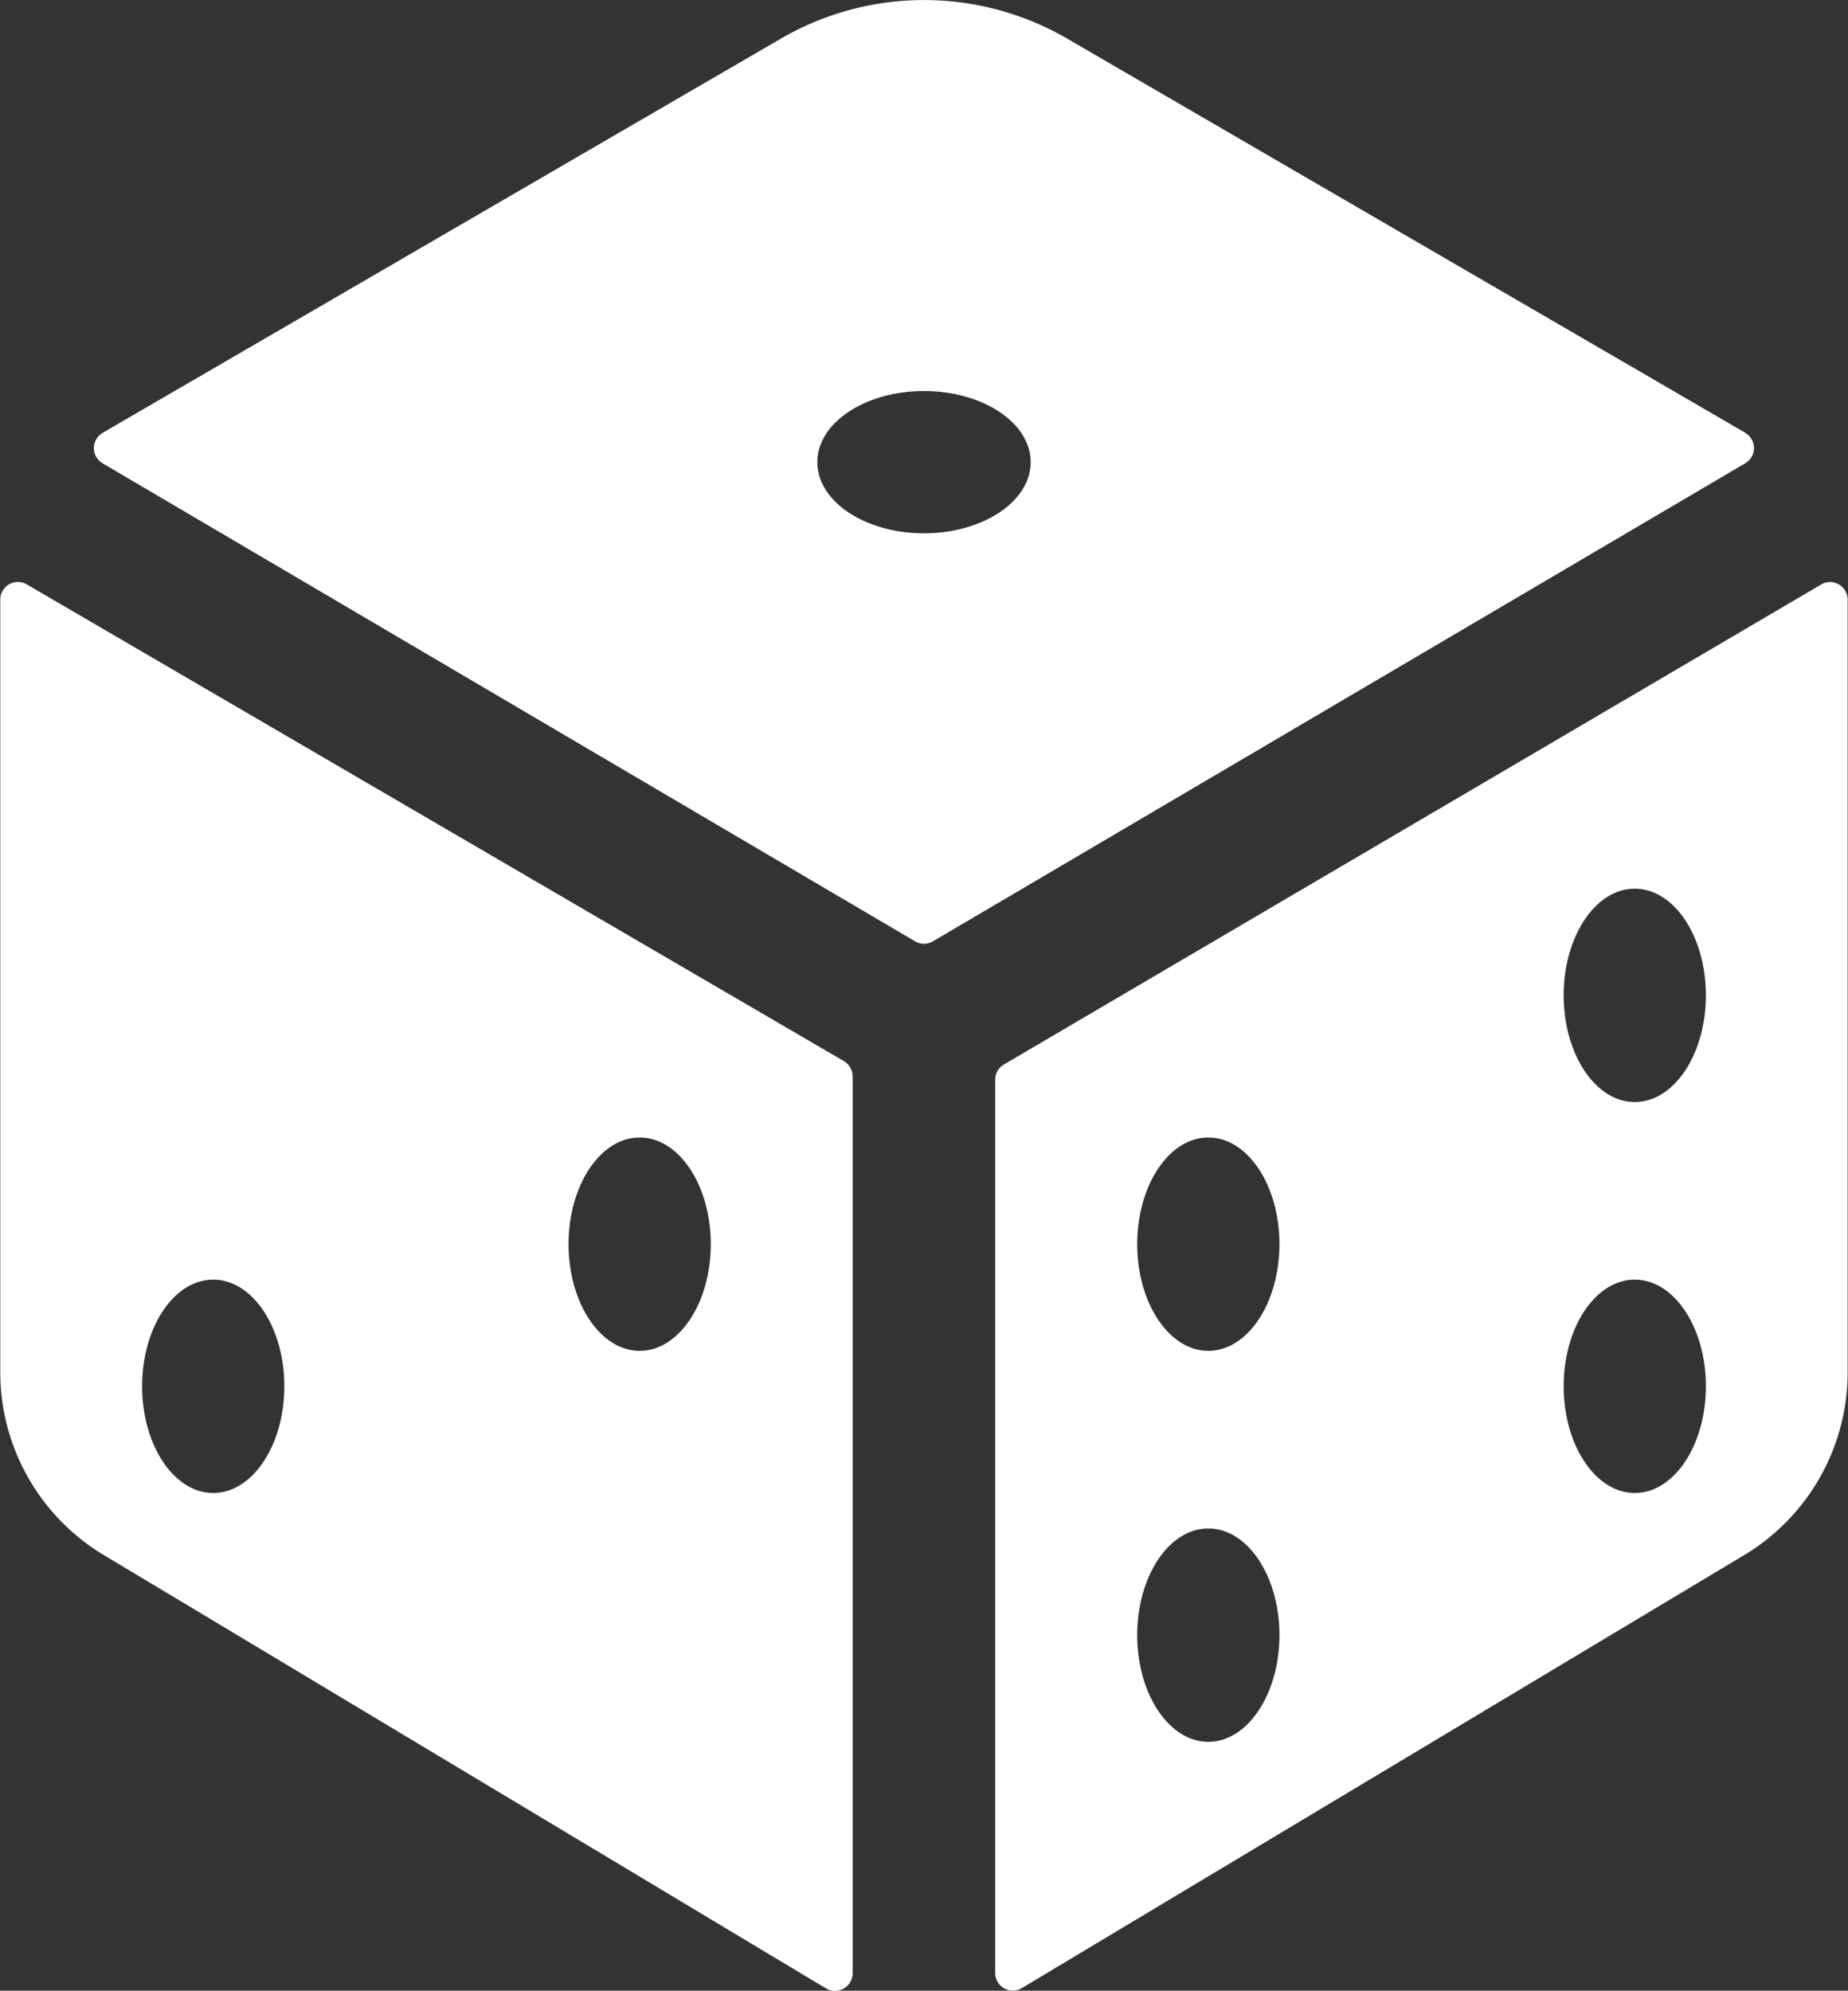<svg xmlns="http://www.w3.org/2000/svg" width="21" height="22.618" viewBox="0 0 21 22.618">
  <rect x="0" y="0" width="21" height="22.618" fill="#333333" stroke="none"/>
  <g id="dice" transform="translate(-18.24 -12.149)">
    <path id="Path_29109" data-name="Path 29109" d="M45.04,17.066l-7.709-4.48a3.238,3.238,0,0,0-3.247,0l-7.709,4.48a.2.2,0,0,0,0,.348l9.232,5.431a.2.2,0,0,0,.2,0l9.23-5.431a.2.2,0,0,0,0-.348Zm-9.333,1.142c-.669,0-1.212-.361-1.212-.808s.543-.808,1.212-.808,1.212.361,1.212.808S36.376,18.208,35.707,18.208Z" transform="translate(-6.967)" fill="#fff"/>
    <path id="Path_29110" data-name="Path 29110" d="M27.831,67.364l-9.288-5.418a.2.2,0,0,0-.3.175V70.9a2.423,2.423,0,0,0,1.2,2.089L27.629,77.9a.2.2,0,0,0,.3-.175V67.539A.2.2,0,0,0,27.831,67.364ZM20.663,72.27c-.446,0-.808-.543-.808-1.212s.361-1.212.808-1.212.808.543.808,1.212S21.109,72.27,20.663,72.27Zm4.846-1.615c-.446,0-.808-.543-.808-1.212s.361-1.212.808-1.212.808.543.808,1.212S25.955,70.655,25.509,70.655Z" transform="translate(0 -43.158)" fill="#fff"/>
    <path id="Path_29111" data-name="Path 29111" d="M112.749,61.957l-9.288,5.454a.2.2,0,0,0-.1.174V77.732a.2.2,0,0,0,.3.175L111.848,73a2.423,2.423,0,0,0,1.2-2.088V62.133a.2.2,0,0,0-.3-.176Zm-6.966,13.15c-.446,0-.808-.543-.808-1.212s.361-1.212.808-1.212.808.543.808,1.212S106.229,75.107,105.783,75.107Zm0-4.442c-.446,0-.808-.543-.808-1.212s.361-1.212.808-1.212.808.543.808,1.212S106.229,70.665,105.783,70.665Zm4.846,1.615c-.446,0-.808-.543-.808-1.212s.361-1.212.808-1.212.808.543.808,1.212S111.075,72.28,110.629,72.28Zm0-4.442c-.446,0-.808-.543-.808-1.212s.361-1.212.808-1.212.808.543.808,1.212S111.075,67.838,110.629,67.838Z" transform="translate(-73.812 -43.168)" fill="#fff"/>
  </g>
</svg>
